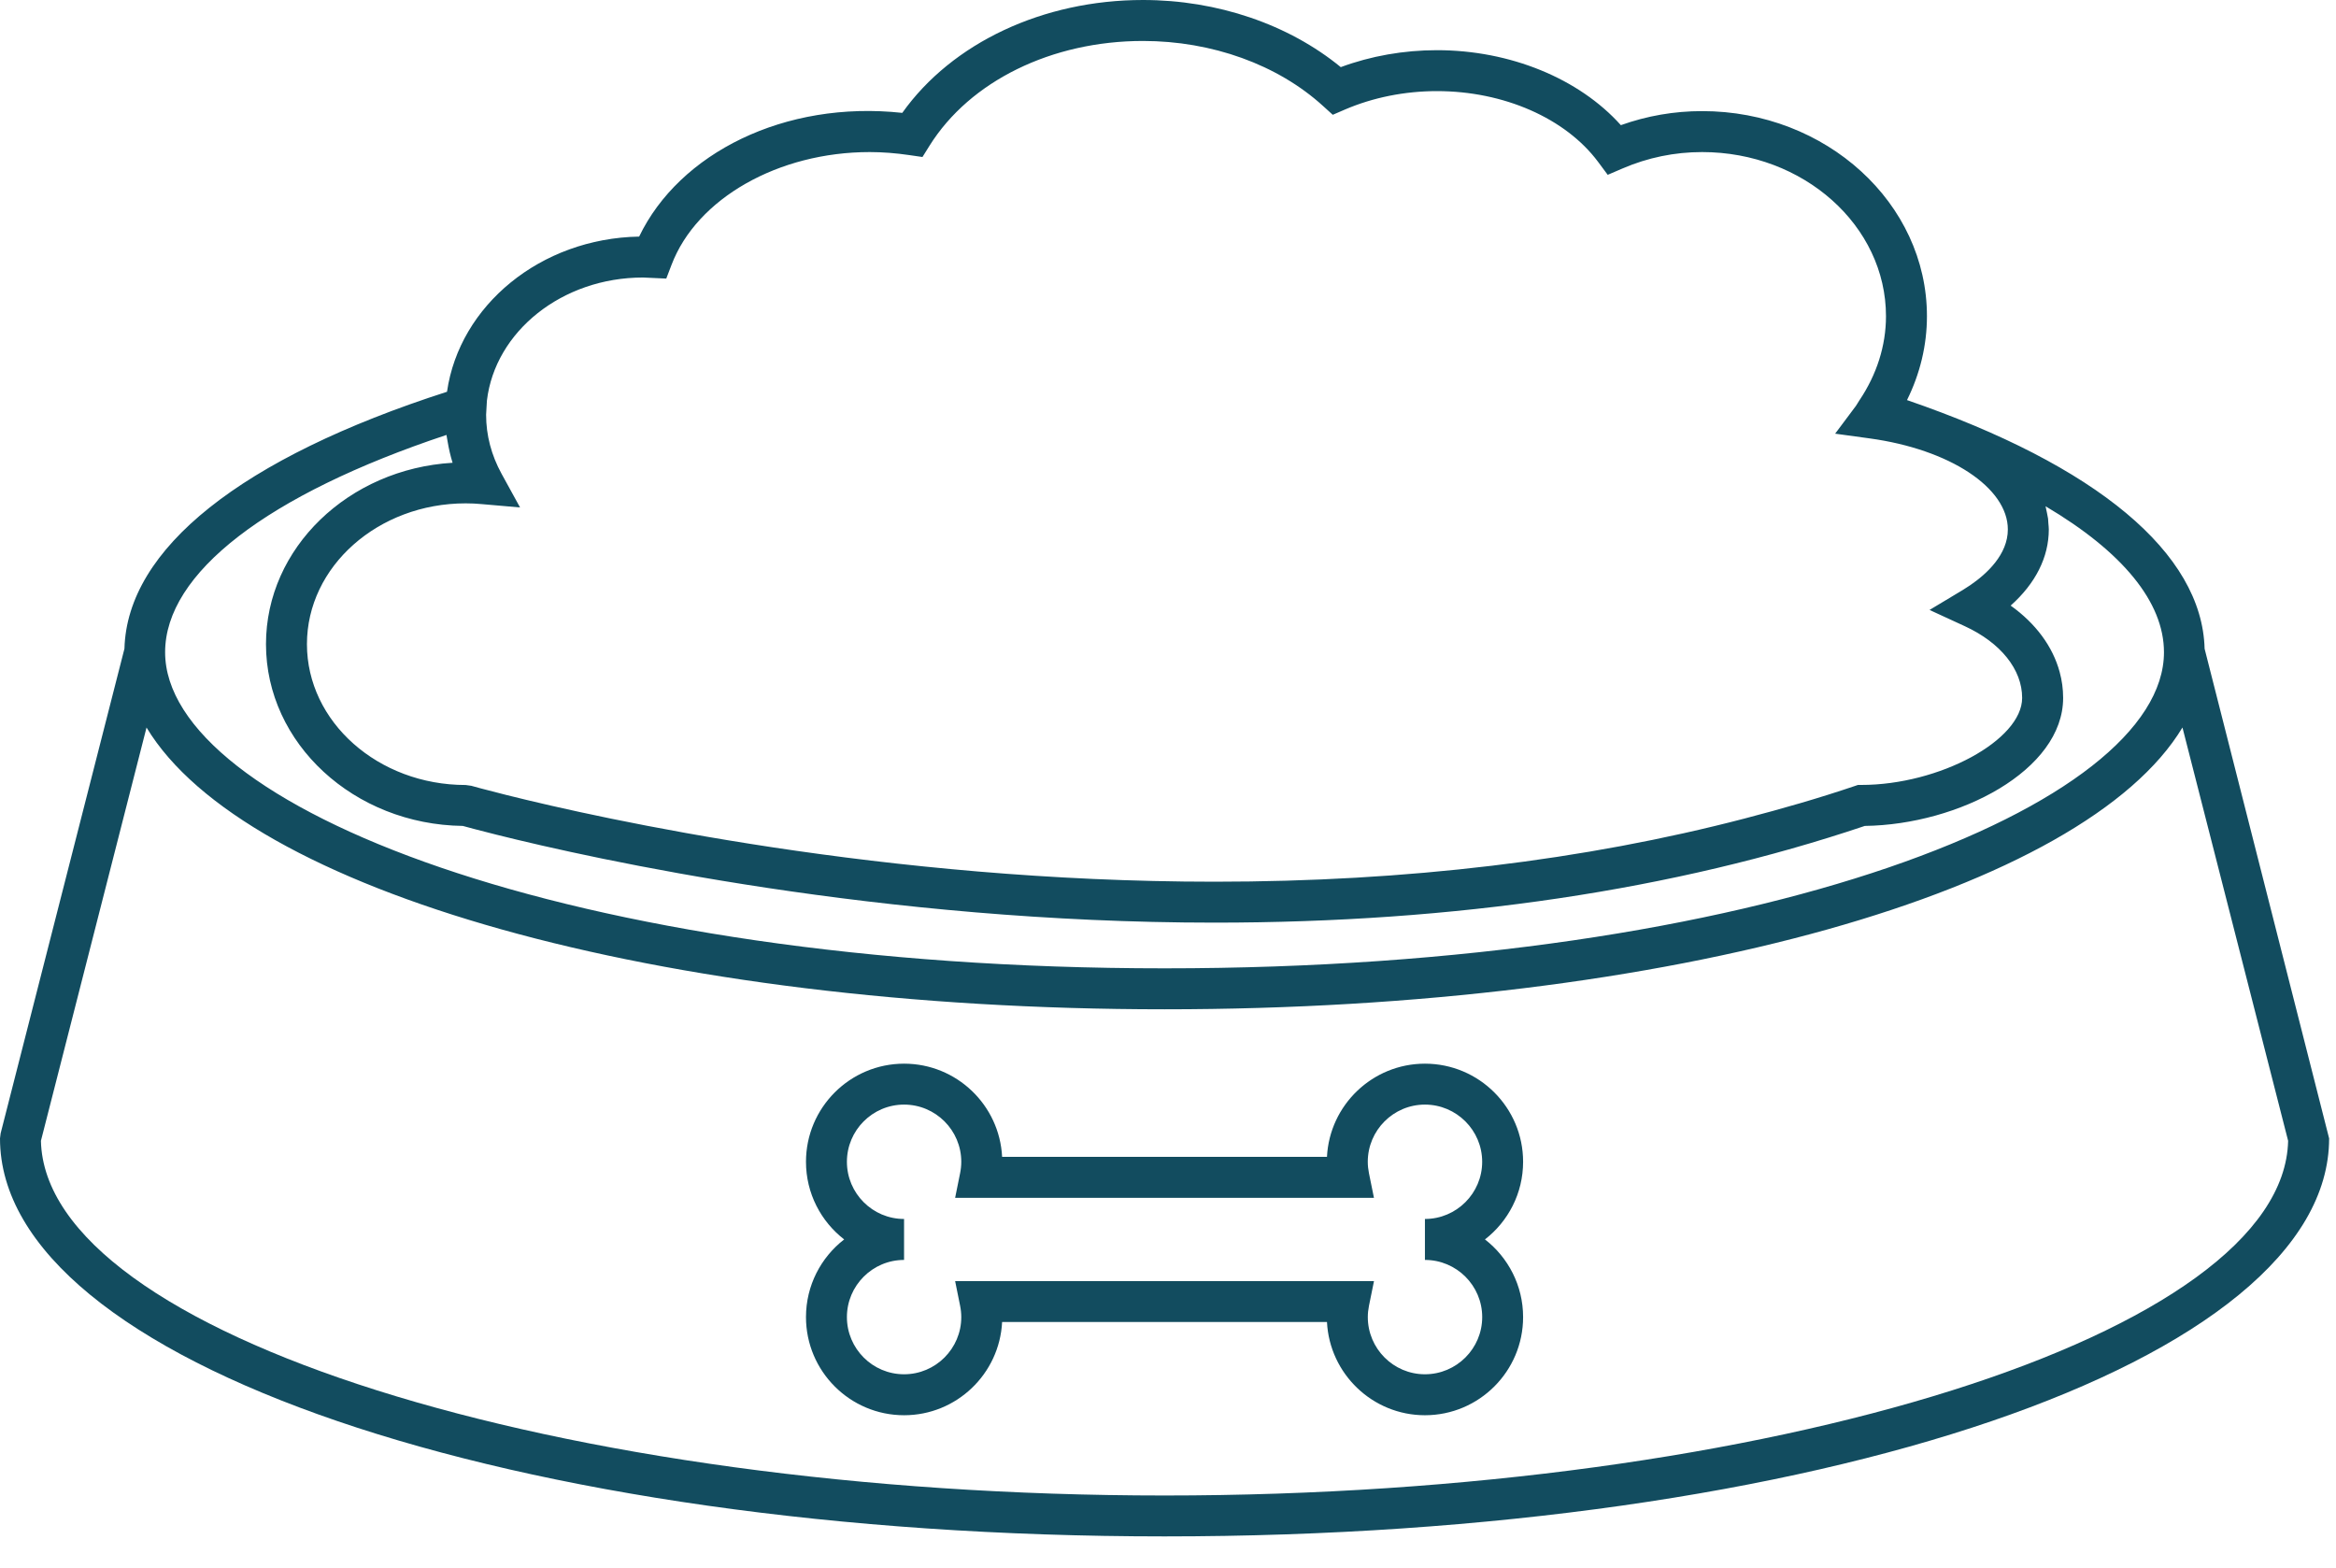 <svg width="73" height="49" viewBox="0 0 73 49" fill="none" xmlns="http://www.w3.org/2000/svg">
<path d="M68.894 20.272C68.815 17.284 65.528 14.543 59.594 12.502C60 11.682 60.217 10.793 60.217 9.881C60.217 6.346 57.065 3.472 53.191 3.472C52.318 3.472 51.467 3.62 50.652 3.911C49.348 2.456 47.195 1.568 44.905 1.568C43.867 1.568 42.836 1.75 41.899 2.098C40.268 0.76 38.041 0 35.72 0C32.591 0 29.751 1.341 28.196 3.527C24.518 3.129 21.228 4.786 19.973 7.393C16.889 7.448 14.357 9.546 13.969 12.242C7.541 14.309 3.973 17.147 3.889 20.27L0.02 35.415L0 35.573C0 42.548 15.985 48.01 36.392 48.01C56.799 48.01 72.785 42.547 72.785 35.573L68.894 20.272ZM20.095 8.672C20.148 8.672 20.201 8.676 20.253 8.679L20.821 8.705L20.986 8.274C21.775 6.201 24.322 4.752 27.179 4.752C27.581 4.752 27.996 4.785 28.413 4.846L28.827 4.906L29.049 4.551C30.31 2.534 32.866 1.28 35.719 1.28C37.875 1.28 39.926 2.02 41.343 3.31L41.649 3.587L42.027 3.424C42.903 3.047 43.897 2.847 44.904 2.847C46.994 2.847 48.924 3.695 49.941 5.059L50.241 5.463L50.705 5.264C51.494 4.924 52.33 4.752 53.191 4.752C56.361 4.752 58.937 7.053 58.937 9.881C58.937 10.808 58.645 11.704 58.116 12.496L58.114 12.498C58.112 12.5 58.111 12.502 58.109 12.505C58.069 12.564 58.038 12.627 57.996 12.686L57.965 12.727L57.348 13.552L57.359 13.553L58.424 13.699C60.928 14.041 62.745 15.238 62.745 16.544C62.745 17.329 62.087 17.932 61.57 18.286C61.487 18.342 61.408 18.393 61.336 18.437L60.298 19.06L61.397 19.566C62.521 20.083 63.192 20.92 63.192 21.808C63.192 23.13 60.608 24.528 58.166 24.528H58.061L57.961 24.562C56.847 24.94 55.694 25.271 54.517 25.578C49.518 26.881 43.971 27.552 37.952 27.552C27.655 27.552 18.828 25.593 15.824 24.842C15.131 24.669 14.748 24.561 14.729 24.555L14.552 24.53C11.816 24.53 9.592 22.556 9.592 20.129C9.592 17.703 11.816 15.729 14.552 15.729C14.723 15.729 14.893 15.737 15.058 15.753L16.252 15.857L15.675 14.807C15.354 14.222 15.191 13.6 15.191 12.961C15.191 12.923 15.194 12.887 15.197 12.85L15.216 12.519C15.471 10.361 17.562 8.672 20.095 8.672ZM13.952 13.591C13.955 13.618 13.962 13.645 13.966 13.672C13.972 13.714 13.981 13.756 13.988 13.798C14.025 14.019 14.074 14.237 14.141 14.453C14.141 14.455 14.141 14.458 14.142 14.461C10.892 14.654 8.312 17.122 8.312 20.129C8.312 23.233 11.063 25.765 14.463 25.809C14.618 25.852 14.98 25.949 15.515 26.083C18.586 26.851 27.526 28.831 37.952 28.831H37.956C45.486 28.831 52.321 27.814 58.275 25.809C61.224 25.768 64.473 24.071 64.473 21.809C64.473 21.531 64.436 21.259 64.363 20.994C64.147 20.201 63.615 19.481 62.833 18.924C63.609 18.233 64.025 17.413 64.025 16.544C64.025 16.483 64.017 16.421 64.012 16.359C64.008 16.307 64.008 16.256 64.002 16.206C63.993 16.146 63.979 16.087 63.968 16.028C63.956 15.972 63.947 15.916 63.932 15.86C63.929 15.847 63.927 15.834 63.924 15.82C66.32 17.237 67.624 18.809 67.624 20.382C67.624 25.152 55.074 30.259 36.392 30.259C17.71 30.259 5.16 25.152 5.16 20.382C5.16 17.911 8.351 15.456 13.952 13.591ZM36.392 46.732C17.44 46.732 1.416 41.665 1.279 35.649L4.579 22.734C7.645 27.824 20.519 31.539 36.392 31.539C52.263 31.539 65.138 27.824 68.202 22.733L71.504 35.649C71.368 41.665 55.343 46.732 36.392 46.732Z" fill="#124C5F"/>
<path d="M47.597 36.304C47.597 34.612 46.222 33.238 44.529 33.238C42.892 33.238 41.549 34.53 41.468 36.149H31.316C31.235 34.53 29.892 33.238 28.253 33.238C26.562 33.238 25.187 34.612 25.187 36.304C25.187 37.291 25.655 38.169 26.38 38.73C25.655 39.291 25.187 40.17 25.187 41.157C25.187 42.849 26.562 44.224 28.253 44.224C29.892 44.224 31.235 42.931 31.316 41.311H41.468C41.55 42.931 42.893 44.224 44.529 44.224C46.222 44.224 47.597 42.849 47.597 41.157C47.597 40.171 47.129 39.291 46.405 38.73C47.129 38.169 47.597 37.292 47.597 36.304ZM46.319 41.157C46.319 42.142 45.515 42.944 44.529 42.944C43.546 42.944 42.744 42.142 42.744 41.157C42.744 41.038 42.757 40.919 42.781 40.801L42.937 40.033H29.848L30.003 40.801C30.027 40.919 30.04 41.038 30.04 41.157C30.04 42.142 29.238 42.944 28.252 42.944C27.267 42.944 26.466 42.142 26.466 41.157C26.466 40.173 27.267 39.371 28.252 39.371V38.091C27.267 38.091 26.466 37.289 26.466 36.305C26.466 35.319 27.267 34.517 28.252 34.517C29.238 34.517 30.04 35.319 30.04 36.305C30.04 36.425 30.027 36.544 30.003 36.662L29.848 37.43H42.936L42.78 36.662C42.756 36.542 42.743 36.423 42.743 36.305C42.743 35.319 43.545 34.517 44.529 34.517C45.514 34.517 46.318 35.319 46.318 36.305C46.318 37.289 45.514 38.091 44.529 38.091V39.371C45.515 39.37 46.319 40.172 46.319 41.157Z" fill="#124C5F"/>
</svg>
